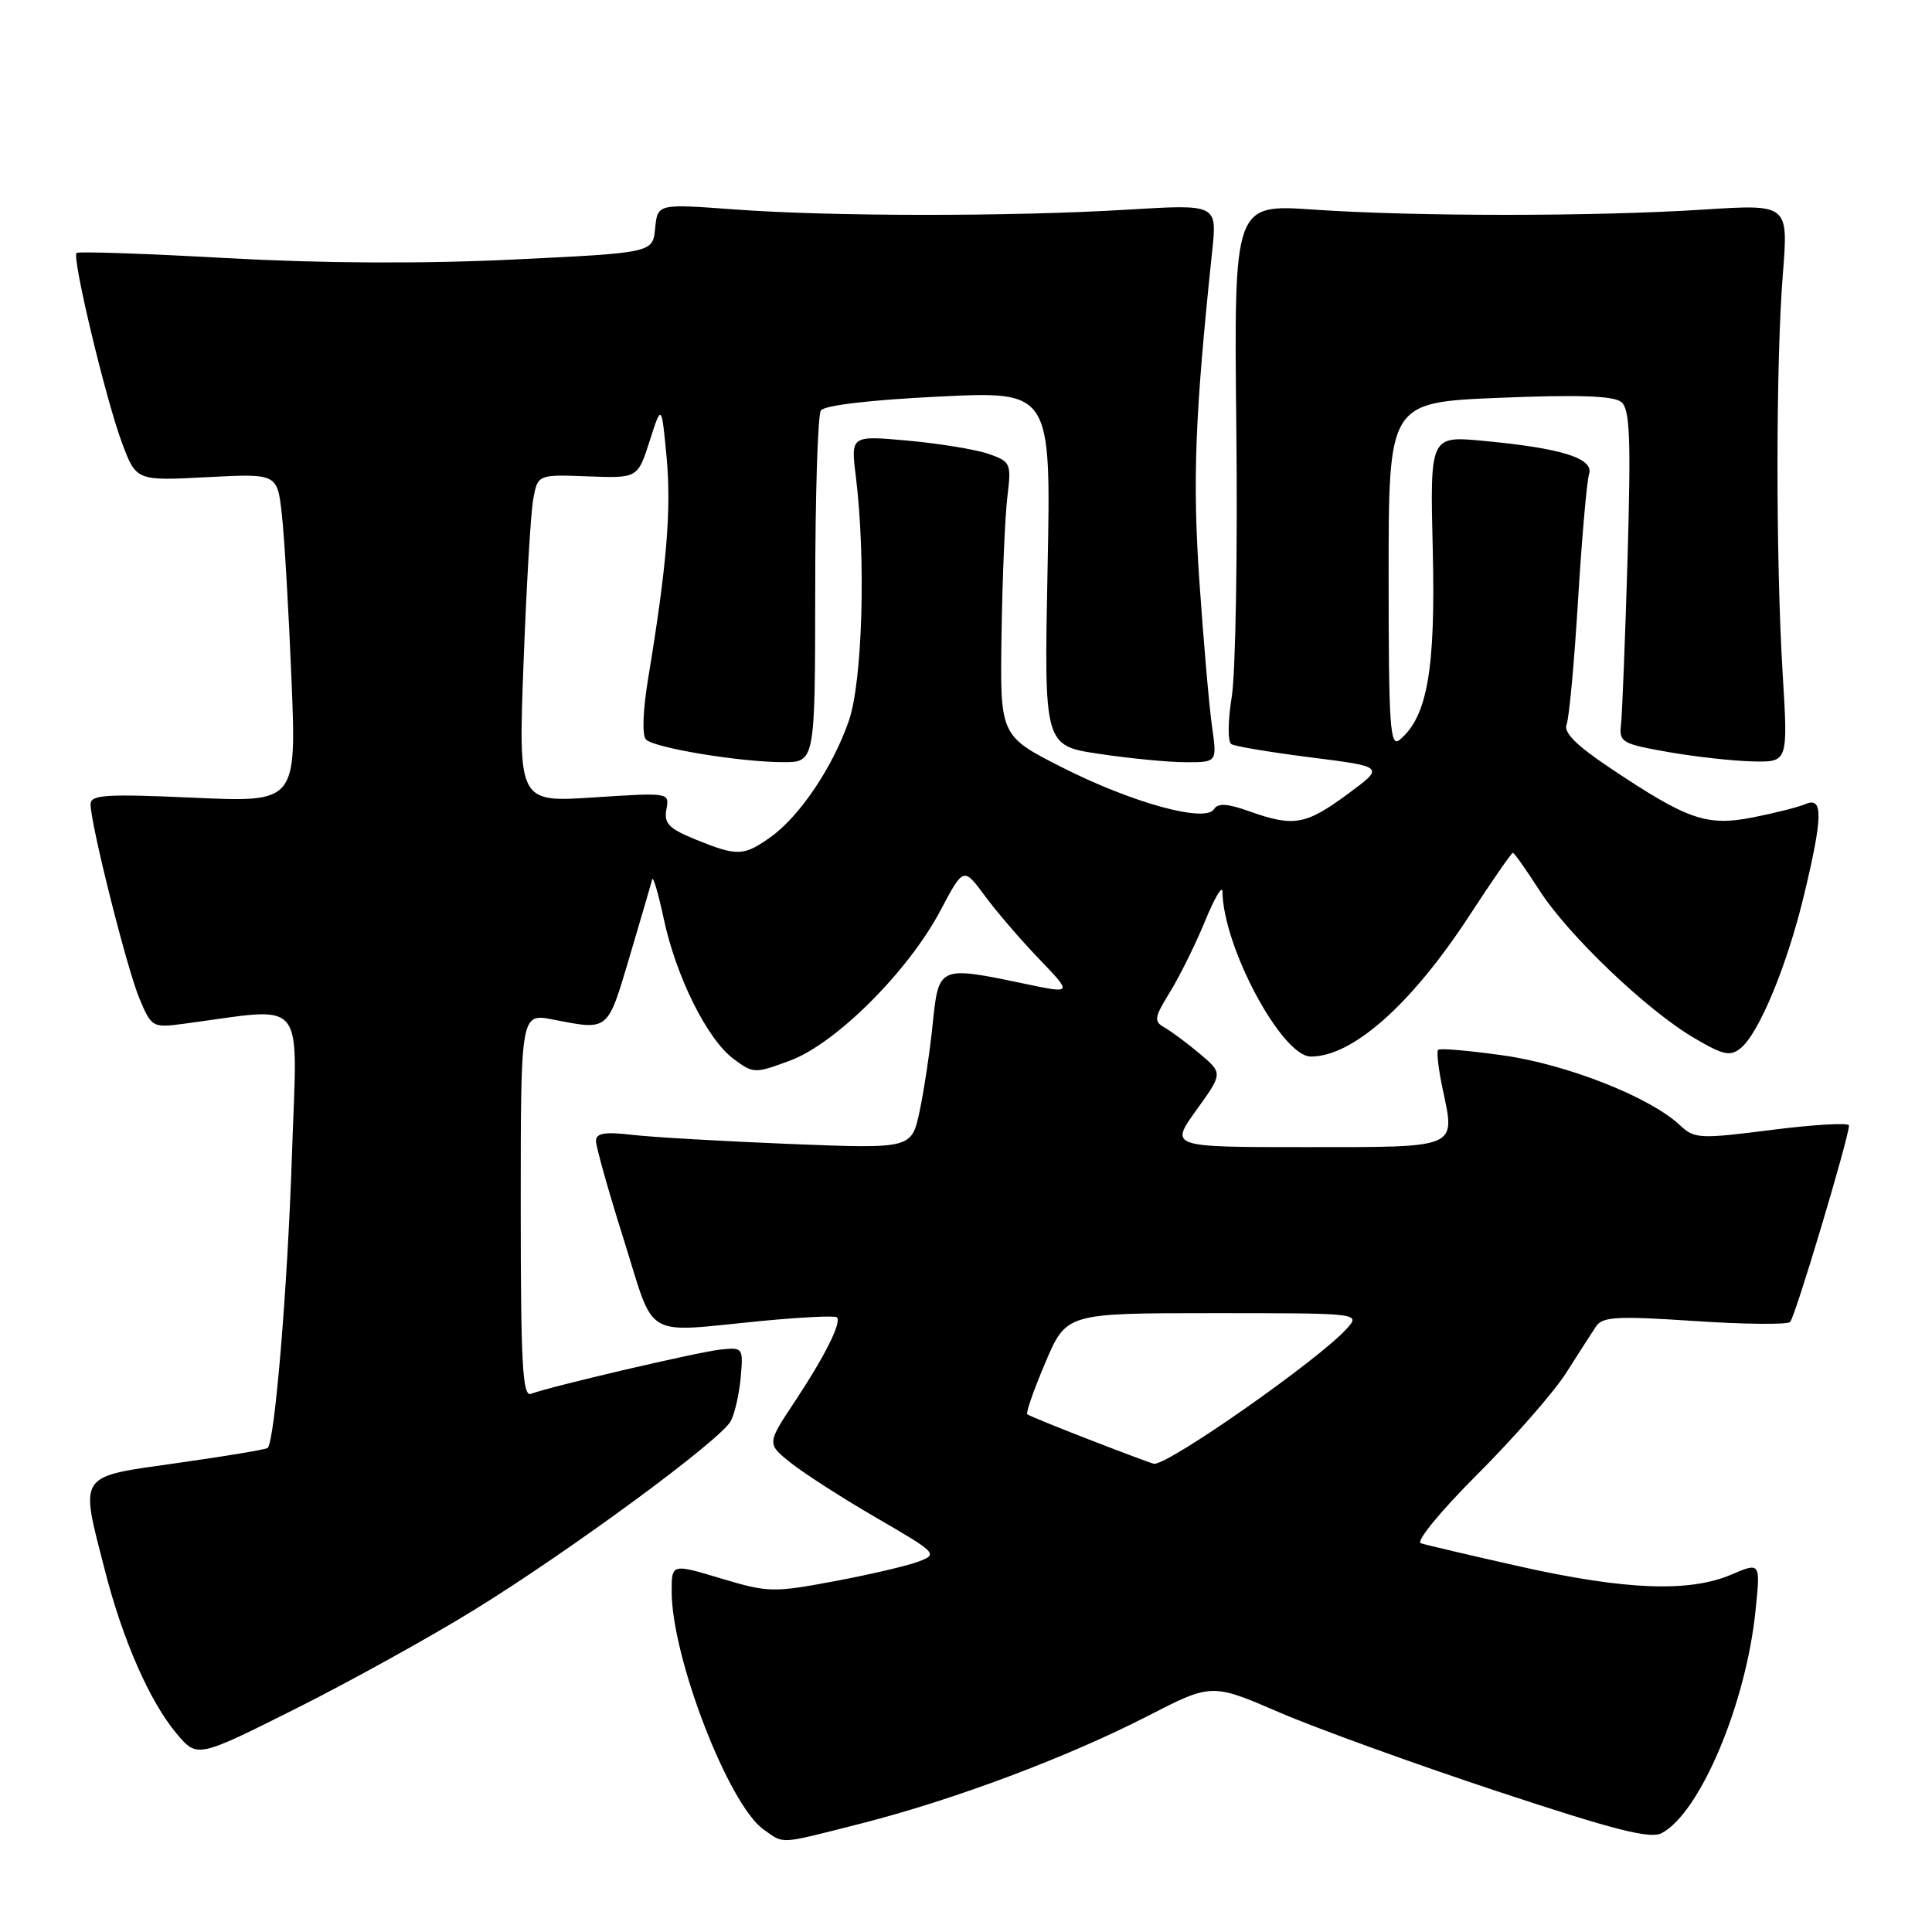<?xml version="1.0" encoding="UTF-8" standalone="no"?>
<!DOCTYPE svg PUBLIC "-//W3C//DTD SVG 1.1//EN" "http://www.w3.org/Graphics/SVG/1.1/DTD/svg11.dtd" >
<svg xmlns="http://www.w3.org/2000/svg" xmlns:xlink="http://www.w3.org/1999/xlink" version="1.1" viewBox="0 0 256 256">
 <g >
 <path fill="currentColor"
d=" M 114.12 241.62 C 126.33 238.51 141.36 232.88 152.02 227.41 C 160.55 223.03 160.55 223.03 169.52 226.90 C 174.46 229.03 187.45 233.73 198.38 237.35 C 214.00 242.52 218.68 243.71 220.20 242.89 C 225.28 240.18 231.35 225.77 232.61 213.47 C 233.28 206.99 233.28 206.99 229.39 208.65 C 223.85 211.02 215.37 210.69 201.50 207.59 C 194.90 206.11 188.94 204.71 188.27 204.49 C 187.57 204.26 190.89 200.22 195.83 195.29 C 200.66 190.45 205.95 184.41 207.56 181.86 C 209.18 179.31 210.95 176.55 211.50 175.73 C 212.35 174.47 214.35 174.36 224.50 175.04 C 231.10 175.48 236.82 175.54 237.20 175.17 C 237.86 174.54 245.00 150.69 245.00 149.13 C 245.00 148.74 240.42 149.00 234.82 149.71 C 225.14 150.94 224.53 150.91 222.57 149.07 C 218.64 145.38 207.65 141.04 199.20 139.85 C 194.68 139.21 190.79 138.87 190.56 139.11 C 190.33 139.34 190.60 141.68 191.16 144.31 C 192.85 152.23 193.40 152.00 173.03 152.00 C 155.00 152.00 155.00 152.00 158.52 147.10 C 162.04 142.21 162.04 142.21 158.97 139.62 C 157.28 138.20 155.17 136.64 154.29 136.14 C 152.86 135.34 152.94 134.84 155.01 131.48 C 156.29 129.41 158.38 125.19 159.65 122.11 C 160.91 119.02 161.96 117.24 161.98 118.14 C 162.08 125.51 169.86 140.00 173.70 140.00 C 179.25 140.00 187.05 133.06 194.71 121.31 C 197.69 116.74 200.28 113.00 200.46 113.00 C 200.64 113.00 202.22 115.23 203.97 117.96 C 207.80 123.92 218.23 133.88 224.50 137.55 C 228.40 139.84 229.27 140.02 230.68 138.86 C 233.11 136.85 236.83 127.84 239.04 118.61 C 241.55 108.16 241.59 105.53 239.25 106.54 C 238.29 106.95 235.13 107.75 232.22 108.32 C 226.11 109.51 223.60 108.63 213.24 101.69 C 208.86 98.76 207.16 97.05 207.58 96.00 C 207.92 95.18 208.60 87.76 209.10 79.52 C 209.60 71.28 210.26 63.77 210.56 62.82 C 211.22 60.73 206.92 59.38 196.49 58.41 C 189.48 57.76 189.48 57.76 189.85 72.94 C 190.23 88.69 189.13 94.99 185.45 98.04 C 184.19 99.09 184.00 96.21 184.00 76.28 C 184.00 53.31 184.00 53.31 198.72 52.71 C 209.19 52.28 213.83 52.45 214.83 53.27 C 215.97 54.22 216.12 57.95 215.66 73.97 C 215.34 84.71 214.95 94.62 214.79 96.00 C 214.52 98.34 214.91 98.57 221.00 99.64 C 224.57 100.27 229.62 100.83 232.21 100.89 C 236.93 101.00 236.93 101.00 236.21 89.25 C 235.29 74.03 235.30 47.99 236.24 36.27 C 236.97 27.05 236.97 27.05 225.74 27.77 C 211.35 28.70 187.45 28.70 174.00 27.77 C 163.50 27.05 163.50 27.05 163.82 56.77 C 164.00 73.12 163.72 89.10 163.22 92.28 C 162.69 95.55 162.67 98.30 163.16 98.60 C 163.64 98.90 168.42 99.69 173.77 100.37 C 183.50 101.60 183.50 101.60 178.50 105.27 C 173.00 109.32 171.41 109.59 165.53 107.50 C 162.63 106.46 161.38 106.39 160.86 107.22 C 159.73 109.06 149.97 106.37 140.71 101.67 C 132.50 97.50 132.50 97.50 132.71 84.00 C 132.82 76.58 133.17 68.41 133.48 65.85 C 134.02 61.38 133.93 61.17 130.98 60.14 C 129.30 59.56 124.50 58.77 120.33 58.39 C 112.73 57.70 112.73 57.70 113.40 63.10 C 114.75 74.05 114.29 90.24 112.48 95.50 C 110.36 101.64 105.96 108.18 102.09 110.93 C 98.56 113.45 97.69 113.48 92.20 111.25 C 88.63 109.80 87.96 109.11 88.30 107.25 C 88.72 105.01 88.70 105.01 78.70 105.66 C 68.68 106.32 68.68 106.32 69.37 87.91 C 69.75 77.78 70.32 68.01 70.65 66.19 C 71.25 62.87 71.25 62.87 77.87 63.12 C 84.50 63.37 84.50 63.37 86.08 58.44 C 87.66 53.50 87.66 53.50 88.33 60.61 C 88.97 67.54 88.35 74.97 85.90 89.80 C 85.18 94.14 85.06 97.45 85.60 97.99 C 86.72 99.11 98.06 100.98 103.75 100.99 C 108.00 101.00 108.00 101.00 108.02 78.25 C 108.02 65.74 108.36 55.00 108.77 54.39 C 109.21 53.71 115.33 52.99 124.39 52.55 C 139.27 51.82 139.27 51.82 138.81 75.31 C 138.34 98.81 138.34 98.81 145.71 99.90 C 149.76 100.51 154.92 101.00 157.18 101.00 C 161.27 101.00 161.27 101.00 160.60 96.25 C 160.22 93.64 159.48 85.02 158.93 77.11 C 158.00 63.55 158.33 55.08 160.62 33.28 C 161.28 27.06 161.28 27.06 149.39 27.78 C 133.99 28.71 110.20 28.70 97.31 27.75 C 87.13 27.00 87.13 27.00 86.81 30.25 C 86.50 33.50 86.50 33.50 68.00 34.39 C 55.97 34.97 42.69 34.90 30.02 34.20 C 19.31 33.60 10.37 33.30 10.14 33.52 C 9.52 34.14 13.99 52.83 16.14 58.61 C 18.04 63.72 18.04 63.72 27.39 63.23 C 36.74 62.74 36.74 62.74 37.34 68.12 C 37.68 71.08 38.25 80.88 38.62 89.91 C 39.29 106.32 39.29 106.32 25.65 105.70 C 14.05 105.18 12.00 105.31 12.00 106.55 C 12.00 109.21 16.83 128.42 18.49 132.35 C 20.08 136.12 20.21 136.20 24.31 135.66 C 40.92 133.47 39.39 131.61 38.68 153.13 C 38.11 170.53 36.42 190.91 35.47 191.86 C 35.28 192.06 29.91 192.95 23.56 193.85 C 10.13 195.75 10.57 195.10 13.90 208.09 C 16.27 217.35 19.87 225.53 23.41 229.72 C 26.13 232.95 26.13 232.95 39.19 226.41 C 46.36 222.81 57.02 216.91 62.87 213.30 C 75.70 205.38 95.50 190.80 96.83 188.30 C 97.36 187.31 97.95 184.70 98.15 182.50 C 98.49 178.59 98.44 178.51 95.50 178.82 C 92.49 179.14 72.90 183.72 70.36 184.69 C 69.24 185.12 69.00 180.78 69.00 159.74 C 69.00 134.27 69.00 134.27 73.25 135.09 C 80.72 136.54 80.46 136.75 83.43 126.75 C 84.94 121.66 86.28 117.07 86.41 116.54 C 86.54 116.02 87.22 118.34 87.94 121.70 C 89.58 129.42 93.70 137.70 97.20 140.31 C 99.83 142.27 100.00 142.27 104.70 140.53 C 110.75 138.28 120.33 128.73 124.59 120.69 C 127.67 114.88 127.67 114.88 130.49 118.69 C 132.03 120.79 135.28 124.57 137.71 127.09 C 142.11 131.68 142.11 131.68 135.81 130.36 C 124.40 127.97 124.38 127.98 123.59 135.65 C 123.22 139.31 122.43 144.54 121.85 147.26 C 120.79 152.22 120.79 152.22 104.64 151.58 C 95.76 151.22 86.36 150.68 83.75 150.37 C 80.17 149.95 78.99 150.14 78.97 151.16 C 78.96 151.90 80.61 157.79 82.65 164.25 C 86.89 177.71 84.97 176.58 100.97 175.03 C 106.18 174.53 110.64 174.31 110.89 174.55 C 111.55 175.22 109.31 179.69 105.25 185.81 C 101.60 191.32 101.60 191.32 104.88 193.91 C 106.68 195.33 111.81 198.62 116.27 201.20 C 124.15 205.78 124.30 205.93 121.73 206.91 C 120.27 207.47 115.25 208.64 110.57 209.52 C 102.44 211.04 101.76 211.02 95.53 209.15 C 89.00 207.19 89.00 207.19 89.00 210.87 C 89.00 219.63 96.55 239.17 101.20 242.43 C 103.99 244.38 103.00 244.44 114.12 241.62 Z  M 144.50 190.82 C 140.10 189.12 136.33 187.58 136.12 187.40 C 135.91 187.22 136.99 184.13 138.52 180.54 C 141.30 174.00 141.30 174.00 160.81 174.00 C 180.31 174.00 180.31 174.00 178.42 176.09 C 174.69 180.21 154.81 194.14 152.91 193.96 C 152.69 193.94 148.90 192.53 144.50 190.82 Z "/>
</g>
</svg>